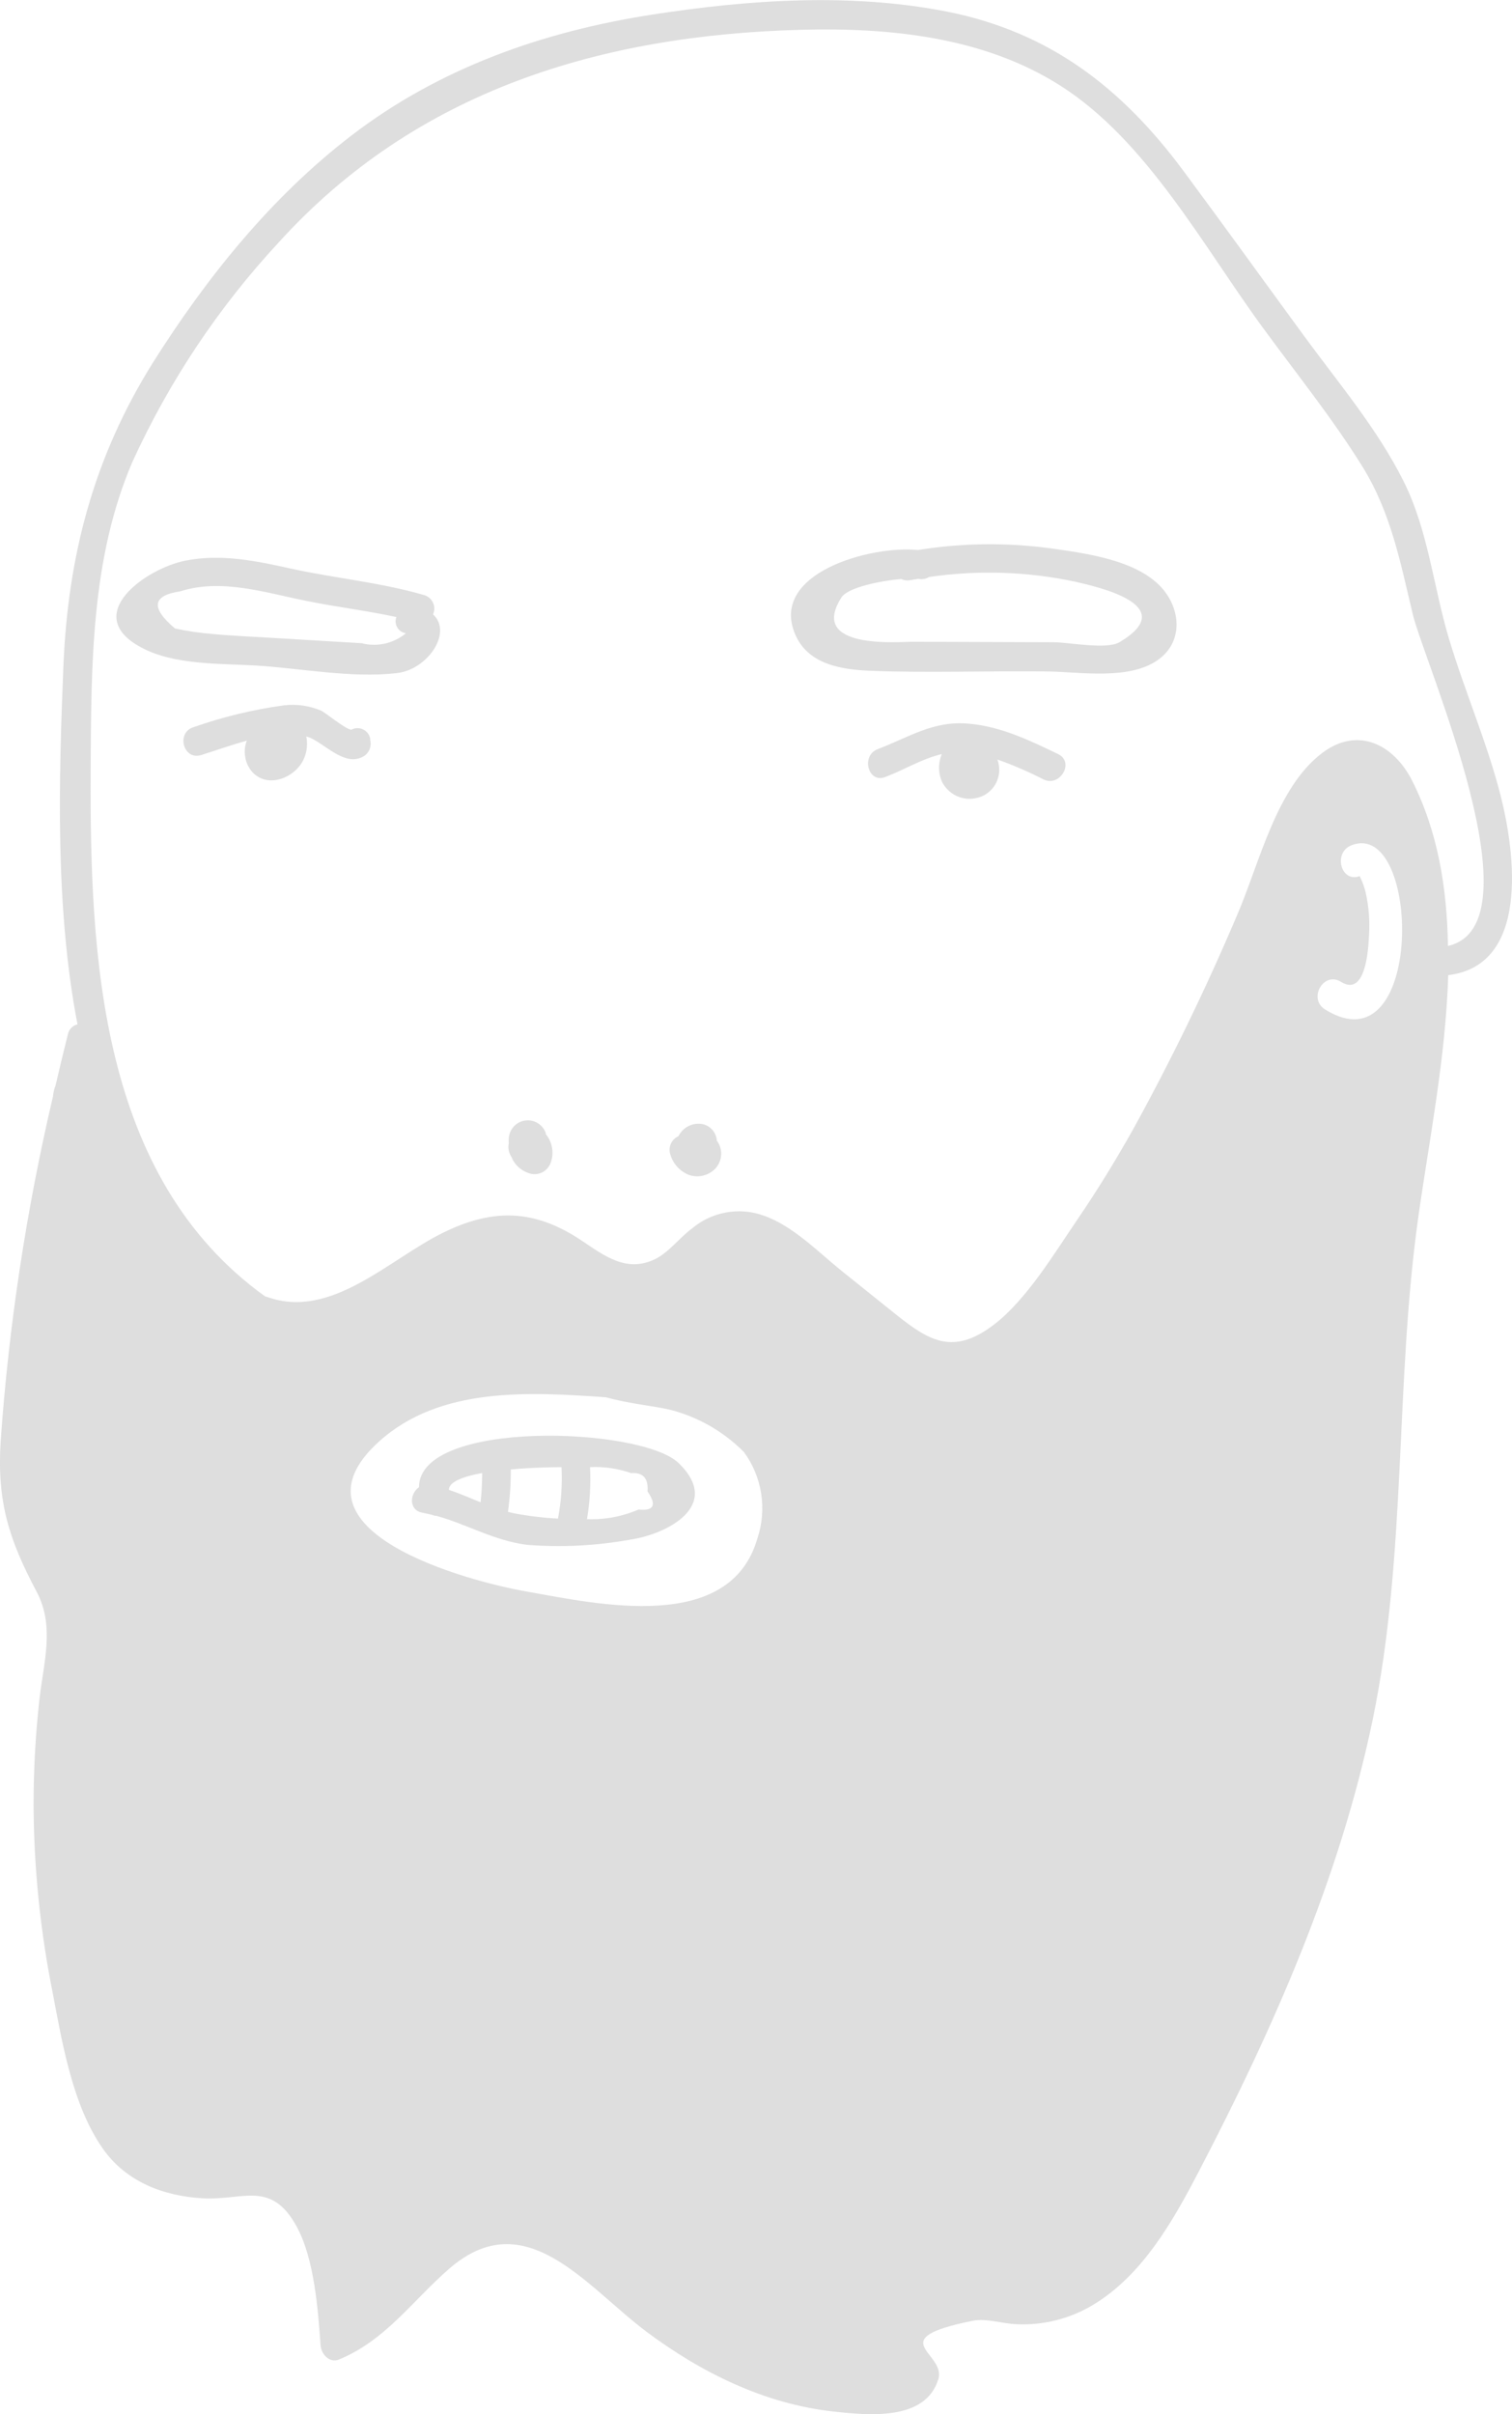 <svg width="57" height="91" viewBox="0 0 57 91" fill="none" xmlns="http://www.w3.org/2000/svg">
<g opacity="0.268" clip-path="url(#clip0)">
<path d="M20.575 42.751C20.574 42.737 20.574 42.724 20.575 42.711C20.518 42.552 20.409 42.419 20.266 42.333C20.123 42.246 19.954 42.213 19.789 42.239C19.625 42.264 19.474 42.346 19.362 42.471C19.251 42.596 19.186 42.757 19.179 42.925C19.175 42.986 19.175 43.046 19.179 43.107C19.16 43.193 19.16 43.282 19.179 43.368C19.2 43.463 19.239 43.553 19.294 43.633C19.304 43.663 19.316 43.692 19.33 43.721C19.458 43.951 19.665 44.127 19.913 44.214C19.994 44.247 20.08 44.263 20.167 44.26C20.254 44.258 20.34 44.239 20.419 44.202C20.498 44.166 20.57 44.114 20.628 44.049C20.687 43.985 20.733 43.909 20.762 43.826C20.827 43.646 20.844 43.452 20.811 43.263C20.778 43.074 20.697 42.897 20.575 42.751Z" fill="#828282"/>
<path d="M27.055 43.041L27.026 43.008C27.017 42.86 26.961 42.719 26.867 42.605C26.772 42.491 26.644 42.411 26.501 42.376C26.319 42.338 26.129 42.362 25.962 42.444C25.795 42.526 25.659 42.662 25.576 42.83C25.455 42.882 25.357 42.975 25.299 43.094C25.241 43.213 25.227 43.349 25.259 43.477C25.306 43.661 25.396 43.83 25.521 43.972C25.647 44.114 25.804 44.223 25.979 44.291C26.144 44.346 26.322 44.356 26.491 44.317C26.662 44.279 26.818 44.194 26.944 44.072C27.078 43.94 27.162 43.765 27.182 43.577C27.203 43.389 27.158 43.199 27.055 43.041Z" fill="#828282"/>
<path d="M43.848 22.218C42.909 21.096 40.883 20.852 39.555 20.663C37.912 20.445 36.245 20.468 34.608 20.733C32.809 20.551 28.987 21.611 29.98 23.918C30.463 25.044 31.715 25.24 32.794 25.284C34.986 25.371 37.195 25.284 39.39 25.309C40.664 25.309 42.675 25.694 43.769 24.786C44.586 24.107 44.485 22.981 43.848 22.218ZM42.2 24.209C41.718 24.495 40.282 24.209 39.725 24.209L34.395 24.19C33.899 24.19 30.438 24.503 31.729 22.509C31.977 22.145 33.169 21.895 33.974 21.826C34.08 21.876 34.198 21.892 34.313 21.869C34.413 21.848 34.518 21.837 34.622 21.819C34.76 21.85 34.905 21.825 35.025 21.75C36.864 21.479 38.735 21.541 40.552 21.931C41.214 22.091 44.597 22.788 42.2 24.209Z" fill="#828282"/>
<path d="M16.324 23.159C16.356 23.09 16.372 23.014 16.372 22.938C16.372 22.862 16.355 22.787 16.323 22.718C16.291 22.649 16.245 22.587 16.188 22.538C16.13 22.489 16.062 22.453 15.99 22.432C14.349 21.953 12.625 21.8 10.952 21.43C9.66 21.143 8.326 20.867 6.994 21.132C5.49 21.43 3.036 23.18 5.317 24.401C6.552 25.076 8.311 25.008 9.657 25.087C11.345 25.193 13.255 25.567 14.943 25.374C16.112 25.258 17.08 23.838 16.324 23.159ZM13.68 24.248L12.345 24.169L10.337 24.049C9.571 24.001 8.8 23.972 8.034 23.9C7.55 23.863 7.069 23.793 6.595 23.689C5.674 22.912 5.74 22.446 6.793 22.291C8.369 21.789 10.031 22.352 11.568 22.654C12.69 22.883 13.827 23.017 14.943 23.26C14.919 23.324 14.909 23.393 14.915 23.461C14.921 23.529 14.942 23.594 14.977 23.653C15.012 23.712 15.059 23.762 15.115 23.799C15.171 23.837 15.236 23.861 15.303 23.871C15.078 24.056 14.815 24.188 14.532 24.255C14.249 24.321 13.955 24.322 13.672 24.256L13.68 24.248Z" fill="#828282"/>
<path d="M13.957 27.899V27.844C13.942 27.768 13.909 27.696 13.862 27.635C13.814 27.573 13.752 27.524 13.682 27.492C13.612 27.459 13.535 27.444 13.458 27.447C13.38 27.45 13.305 27.472 13.238 27.51C12.982 27.459 12.274 26.863 12.097 26.784C11.658 26.599 11.18 26.532 10.708 26.587C9.545 26.746 8.401 27.022 7.293 27.412C6.631 27.619 6.912 28.669 7.581 28.462C8.056 28.316 8.661 28.098 9.305 27.917C9.228 28.116 9.207 28.332 9.245 28.543C9.282 28.753 9.376 28.949 9.517 29.108C10.064 29.686 10.957 29.377 11.356 28.788C11.551 28.485 11.62 28.115 11.547 27.761L11.672 27.801C12.227 28.029 12.932 28.832 13.594 28.563C13.726 28.519 13.837 28.426 13.905 28.303C13.972 28.18 13.991 28.035 13.957 27.899Z" fill="#828282"/>
<path d="M39.89 28.425C38.81 27.906 37.731 27.383 36.515 27.278C35.183 27.158 34.277 27.786 33.086 28.24C32.445 28.487 32.726 29.54 33.373 29.29C34.093 29.017 34.762 28.596 35.504 28.425C35.435 28.588 35.4 28.763 35.4 28.939C35.4 29.116 35.435 29.291 35.504 29.453C35.618 29.688 35.807 29.878 36.04 29.992C36.274 30.107 36.538 30.14 36.792 30.085C37.032 30.039 37.249 29.913 37.409 29.726C37.568 29.539 37.66 29.304 37.67 29.057C37.675 28.911 37.651 28.766 37.601 28.629C38.199 28.841 38.782 29.094 39.347 29.384C39.969 29.671 40.516 28.73 39.89 28.425Z" fill="#828282"/>
<path d="M25.579 55.147C24.162 53.781 15.792 53.491 15.796 56.059C15.436 56.306 15.407 56.93 15.925 57.021C16.041 57.043 16.156 57.072 16.285 57.101C16.34 57.125 16.398 57.139 16.458 57.141C17.606 57.457 18.617 58.071 19.858 58.231C21.158 58.334 22.465 58.269 23.748 58.038C25.126 57.838 27.256 56.763 25.579 55.147ZM18.117 56.629C17.721 56.469 17.329 56.295 16.922 56.16C16.922 55.852 17.476 55.652 18.178 55.525C18.177 55.894 18.157 56.262 18.117 56.629ZM19.376 57.043L19.149 56.989C19.223 56.459 19.259 55.925 19.257 55.39C20.139 55.31 20.974 55.303 21.168 55.303C21.201 55.953 21.157 56.604 21.035 57.243C20.478 57.214 19.924 57.147 19.376 57.043ZM24.072 56.901C23.459 57.166 22.795 57.29 22.129 57.264C22.237 56.617 22.276 55.959 22.244 55.303C22.769 55.277 23.294 55.354 23.791 55.528C24.244 55.496 24.45 55.728 24.41 56.218C24.766 56.734 24.651 56.963 24.072 56.901Z" fill="#828282"/>
<path d="M56.564 29.965C56.05 27.956 55.215 26.053 54.621 24.066C54.028 22.08 53.844 20.006 52.912 18.139C51.93 16.177 50.469 14.448 49.181 12.691C47.655 10.606 46.144 8.506 44.604 6.429C42.283 3.305 39.581 1.224 35.748 0.447C32.089 -0.28 28.224 -0.015 24.561 0.555C20.474 1.191 16.573 2.56 13.256 5.103C10.233 7.42 7.79 10.457 5.757 13.682C3.533 17.242 2.558 20.946 2.389 25.138C2.22 29.329 2.069 34.182 2.921 38.613C2.834 38.634 2.754 38.679 2.69 38.743C2.627 38.807 2.582 38.888 2.562 38.976C2.4 39.627 2.241 40.277 2.09 40.934C2.039 41.057 2.009 41.187 2 41.319C0.995 45.593 0.334 49.941 0.025 54.322C-0.119 56.614 0.338 58.034 1.381 59.999C2.076 61.307 1.641 62.676 1.486 64.06C1.339 65.381 1.266 66.709 1.266 68.037C1.277 70.415 1.518 72.786 1.986 75.116C2.346 77.012 2.738 79.37 3.875 80.99C4.749 82.239 6.156 82.777 7.632 82.864C9.164 82.954 10.212 82.166 11.18 83.921C11.856 85.152 11.989 87.084 12.086 88.417C12.111 88.733 12.421 89.086 12.77 88.944C14.54 88.218 15.533 86.739 16.933 85.519C19.812 83.016 22.097 86.191 24.378 87.898C26.44 89.438 28.822 90.611 31.391 90.898C32.758 91.051 34.892 91.261 35.374 89.681C35.676 88.682 33.215 88.178 36.673 87.48C37.181 87.379 37.807 87.593 38.321 87.611C39.33 87.658 40.331 87.406 41.2 86.885C43.064 85.766 44.215 83.732 45.194 81.85C47.997 76.471 50.501 70.823 51.743 64.848C53.042 58.594 52.581 52.136 53.473 45.838C53.869 43.037 54.502 39.863 54.596 36.757C57.637 36.394 57.147 32.235 56.564 29.965ZM28.548 58.005C27.505 61.579 22.564 60.475 19.851 59.992C17.613 59.6 10.579 57.711 14.274 54.351C16.577 52.256 19.963 52.47 22.845 52.67C23.683 52.906 24.626 52.996 25.227 53.131C26.293 53.397 27.267 53.951 28.044 54.733C28.385 55.196 28.608 55.736 28.696 56.306C28.784 56.876 28.733 57.459 28.548 58.005ZM49.951 38.05C49.299 37.643 49.9 36.597 50.555 37.011C51.466 37.578 51.581 35.86 51.609 35.272C51.646 34.715 51.602 34.155 51.476 33.612C51.427 33.417 51.357 33.228 51.268 33.049C51.267 33.04 51.267 33.032 51.268 33.023C50.548 33.299 50.242 32.133 50.951 31.861C53.578 30.851 53.711 40.393 49.951 38.05ZM54.585 35.657C54.553 33.477 54.2 31.338 53.239 29.435C52.549 28.065 51.196 27.372 49.857 28.374C48.105 29.685 47.471 32.577 46.637 34.494C45.466 37.258 44.154 39.959 42.707 42.587C42.053 43.749 41.355 44.89 40.602 45.99C39.75 47.24 38.692 49.005 37.461 49.938C35.95 51.09 35.043 50.556 33.809 49.575L31.758 47.93C30.851 47.203 29.88 46.19 28.761 45.812C28.31 45.655 27.826 45.618 27.357 45.706C26.888 45.793 26.449 46.001 26.084 46.31C25.623 46.648 25.206 47.218 24.691 47.465C23.611 47.984 22.777 47.33 21.917 46.757C20.168 45.591 18.617 45.532 16.728 46.455C14.684 47.447 12.493 49.76 10.075 48.889L9.992 48.867C3.756 44.377 3.386 36.074 3.418 29.057C3.44 25.131 3.418 21.066 4.994 17.405C6.378 14.373 8.236 11.586 10.496 9.149C15.692 3.407 22.669 1.318 30.225 1.122C33.553 1.035 37.091 1.395 39.969 3.225C43.24 5.303 45.367 9.298 47.626 12.378C48.886 14.1 50.242 15.785 51.368 17.598C52.448 19.355 52.786 21.186 53.261 23.158C53.693 24.974 58.09 34.868 54.585 35.657Z" fill="#828282"/>
</g>
<defs>
<clipPath id="clip0">
<rect width="57" height="91" fill="white"/>
</clipPath>
</defs>
</svg>
